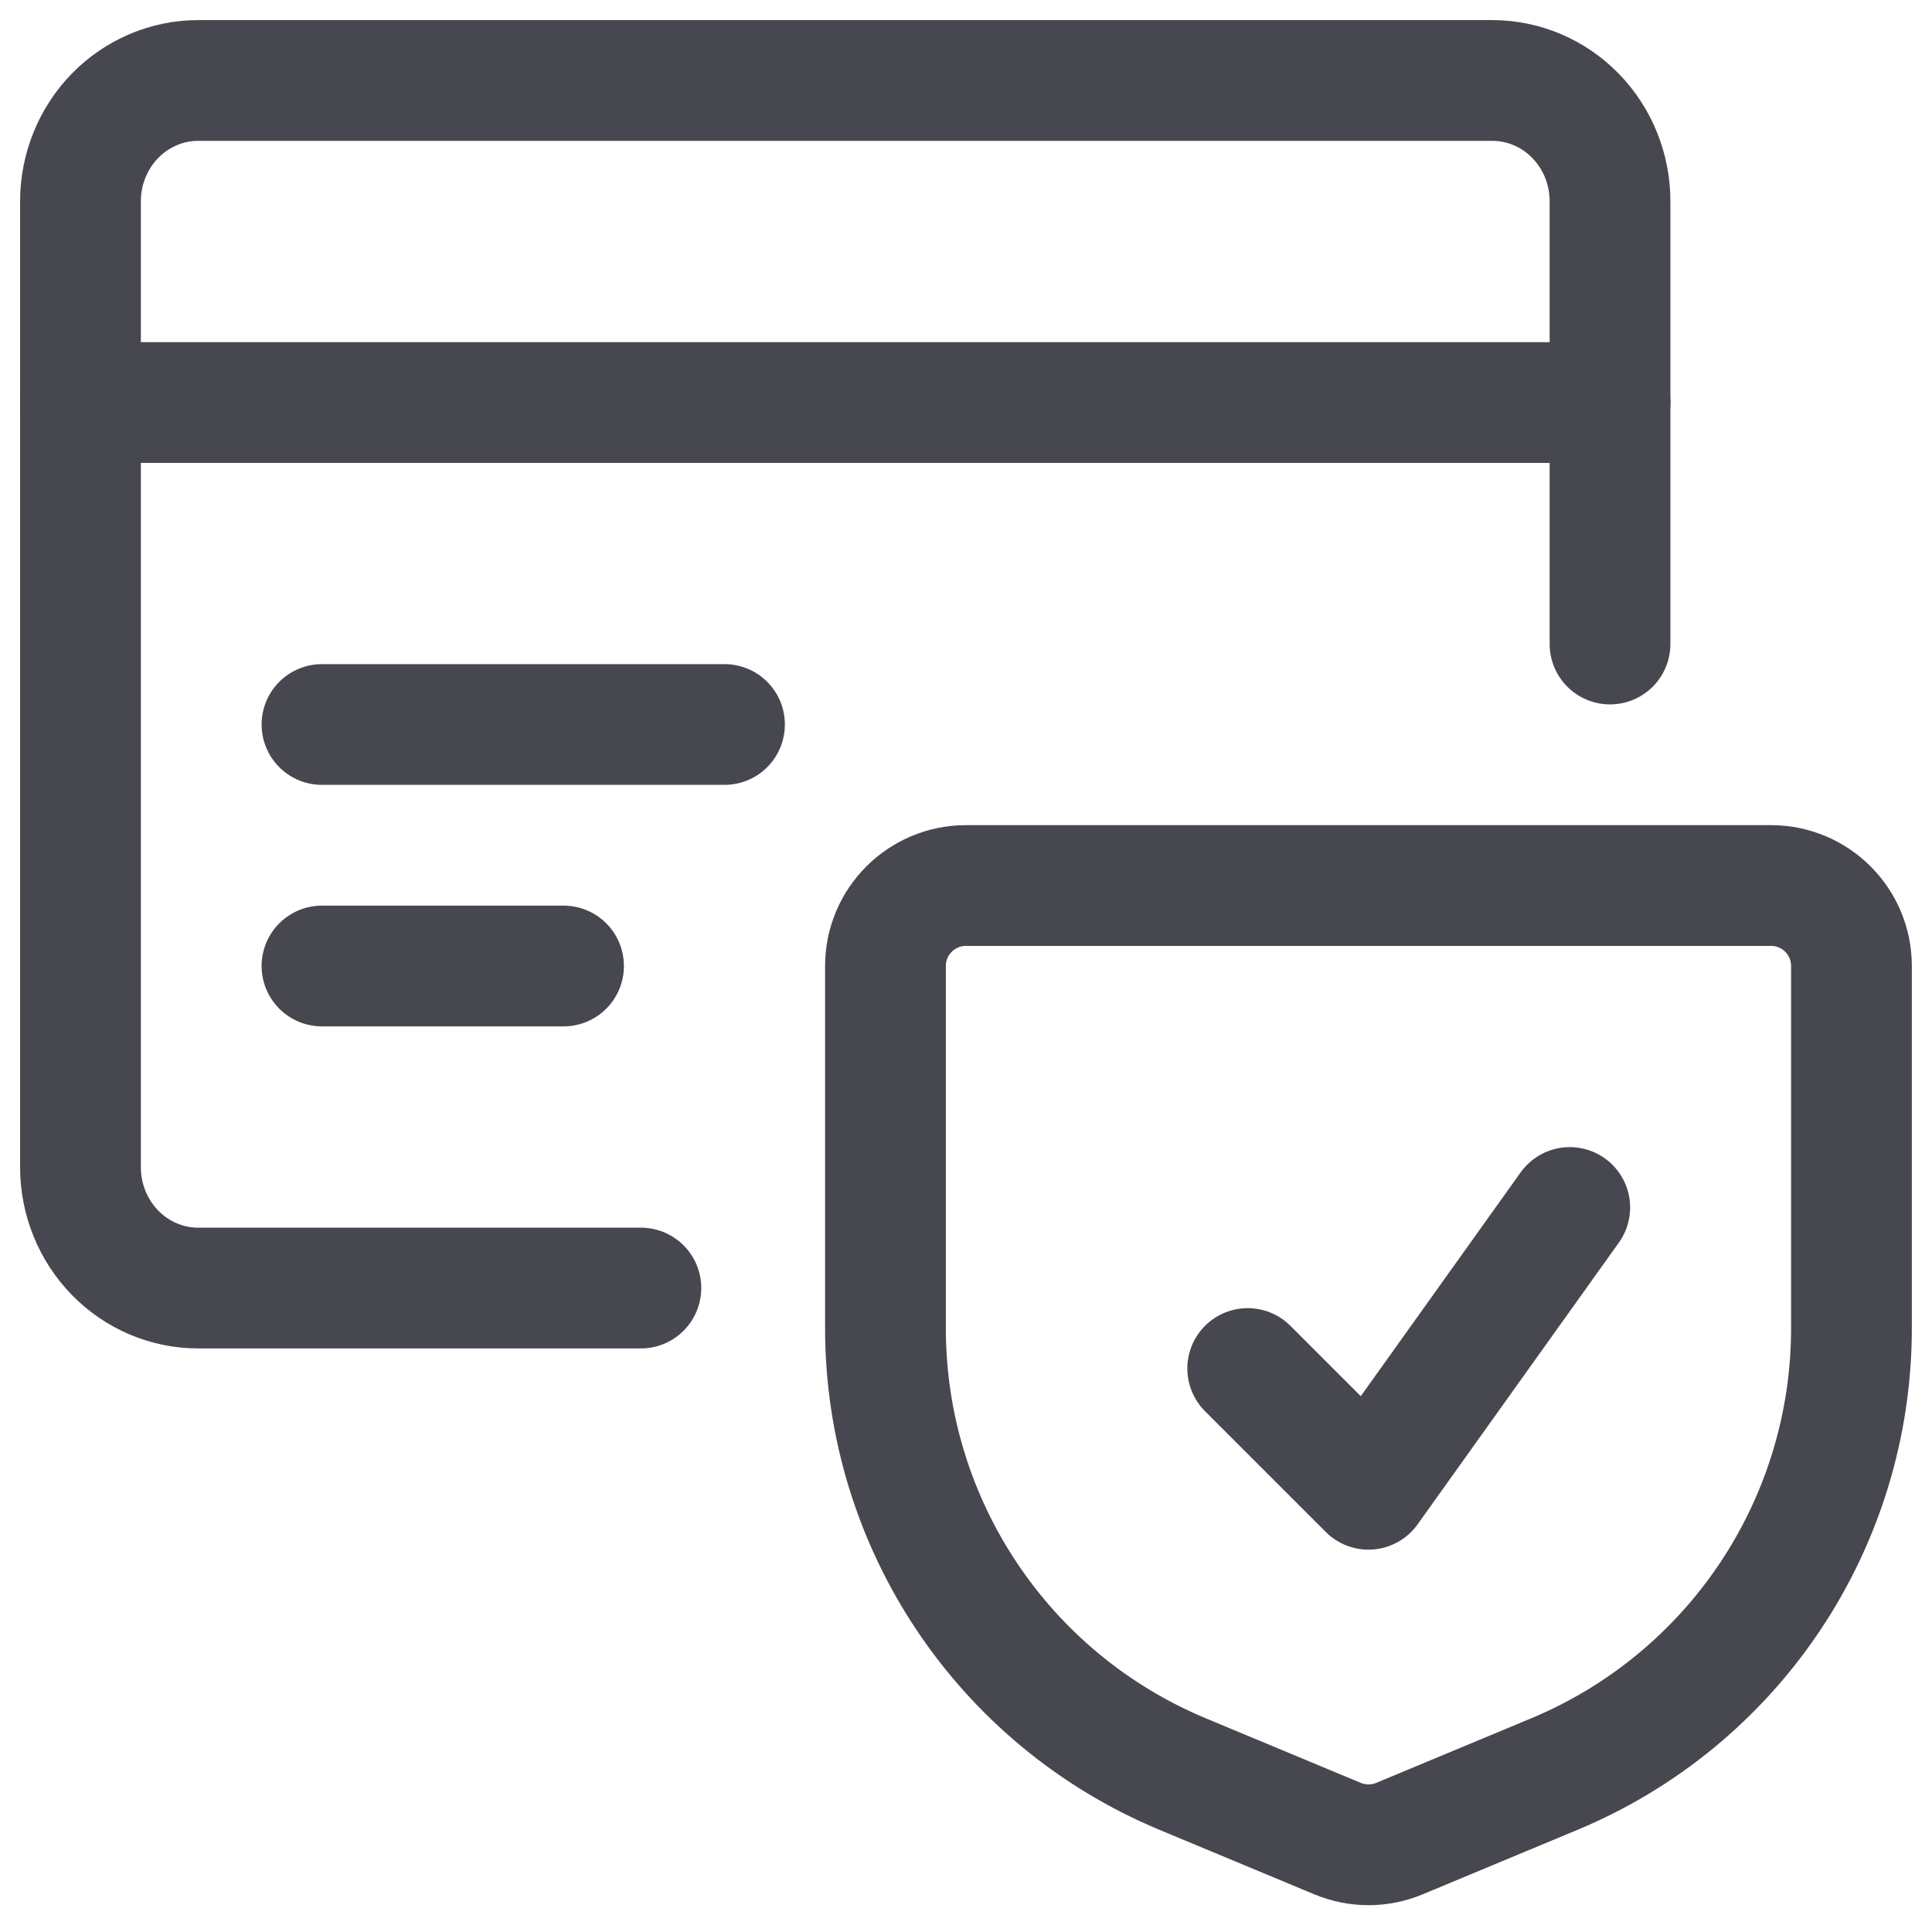 <svg width="32" height="32" viewBox="0 0 32 32" fill="none" xmlns="http://www.w3.org/2000/svg">
<path d="M26.667 10.667V3.333C26.667 2.803 26.462 2.294 26.096 1.919C25.731 1.544 25.235 1.333 24.718 1.333H3.282C2.765 1.333 2.27 1.544 1.904 1.919C1.539 2.294 1.333 2.803 1.333 3.333V19.334C1.333 19.864 1.539 20.373 1.904 20.748C2.27 21.123 2.765 21.334 3.282 21.334H10.615" stroke="#47474F" stroke-width="2" stroke-linecap="round" stroke-linejoin="round"/>
<path d="M1.333 6.667H26.667" stroke="#47474F" stroke-width="2" stroke-linecap="round" stroke-linejoin="round"/>
<path d="M5.333 12H12" stroke="#47474F" stroke-width="2" stroke-linecap="round" stroke-linejoin="round"/>
<path d="M5.333 16H9.334" stroke="#47474F" stroke-width="2" stroke-linecap="round" stroke-linejoin="round"/>
<path d="M26 20L22.666 24.667L20.666 22.667" stroke="#47474F" stroke-width="2" stroke-linecap="round" stroke-linejoin="round"/>
<path d="M30.666 22V16C30.666 15.264 30.07 14.667 29.333 14.667H22.666H16C15.264 14.667 14.666 15.264 14.666 16V22C14.666 25.23 16.608 28.143 19.59 29.385L22.154 30.453C22.482 30.59 22.851 30.59 23.179 30.453L25.743 29.385C28.725 28.143 30.666 25.23 30.666 22Z" stroke="#47474F" stroke-width="2" stroke-linejoin="round"/>
</svg>
